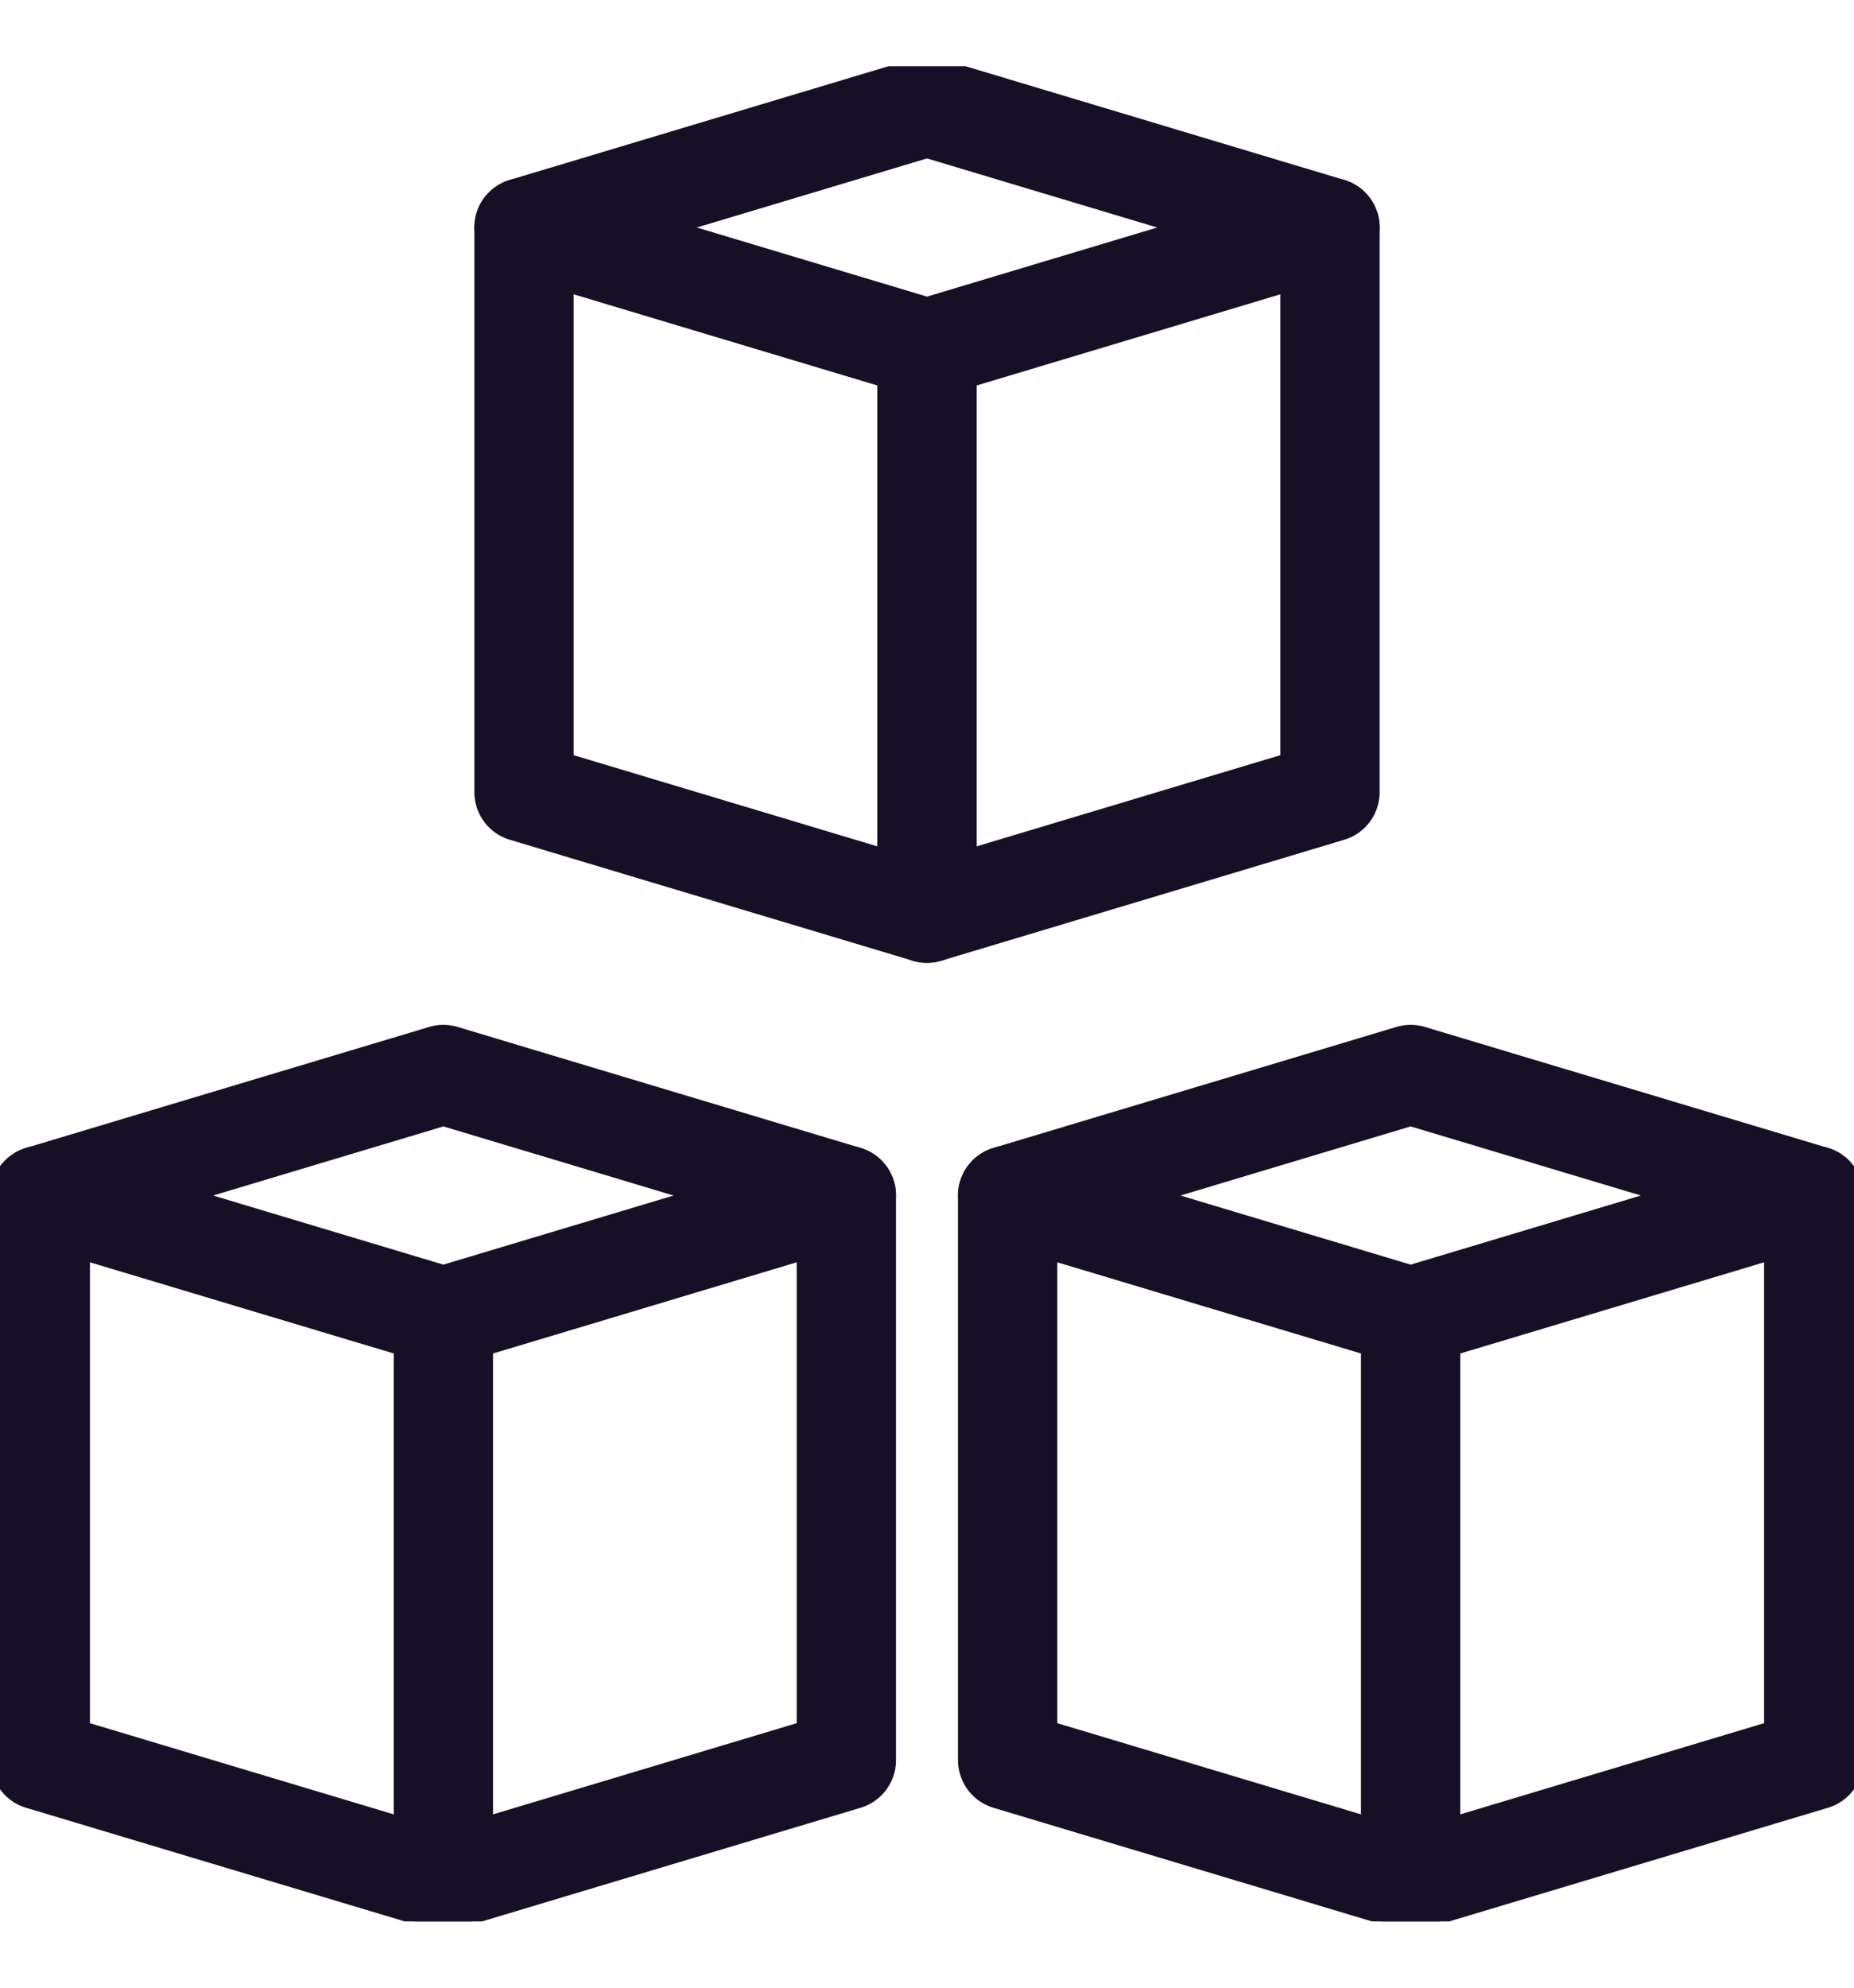 <svg width="14" height="15" viewBox="0 0 14 15" fill="none" xmlns="http://www.w3.org/2000/svg">
<g clip-path="url(#clip0_202_6894)">
<path d="M6.391 13.283L3.348 14.196L0.304 13.283V9.022L3.348 9.935L6.391 9.022V13.283Z" stroke="#160F26" stroke-width="0.75" stroke-linecap="round" stroke-linejoin="round"/>
<path d="M6.391 9.022L3.348 8.109L0.304 9.022" stroke="#160F26" stroke-width="0.75" stroke-linecap="round" stroke-linejoin="round"/>
<path d="M3.348 9.935V14.196" stroke="#160F26" stroke-width="0.75" stroke-linecap="round" stroke-linejoin="round"/>
<path d="M13.696 13.283L10.652 14.196L7.609 13.283V9.022L10.652 9.935L13.696 9.022V13.283Z" stroke="#160F26" stroke-width="0.75" stroke-linecap="round" stroke-linejoin="round"/>
<path d="M13.696 9.022L10.652 8.109L7.609 9.022" stroke="#160F26" stroke-width="0.75" stroke-linecap="round" stroke-linejoin="round"/>
<path d="M10.652 9.935V14.196" stroke="#160F26" stroke-width="0.75" stroke-linecap="round" stroke-linejoin="round"/>
<path d="M10.043 5.978L7 6.891L3.957 5.978V1.717L7 2.63L10.043 1.717V5.978Z" stroke="#160F26" stroke-width="0.75" stroke-linecap="round" stroke-linejoin="round"/>
<path d="M10.043 1.717L7 0.804L3.957 1.717" stroke="#160F26" stroke-width="0.75" stroke-linecap="round" stroke-linejoin="round"/>
<path d="M7 2.63V6.891" stroke="#160F26" stroke-width="0.75" stroke-linecap="round" stroke-linejoin="round"/>
</g>
<defs>
<clipPath id="clip0_202_6894">
<rect width="14" height="14" fill="white" transform="translate(0 0.5)"/>
</clipPath>
</defs>
</svg>
